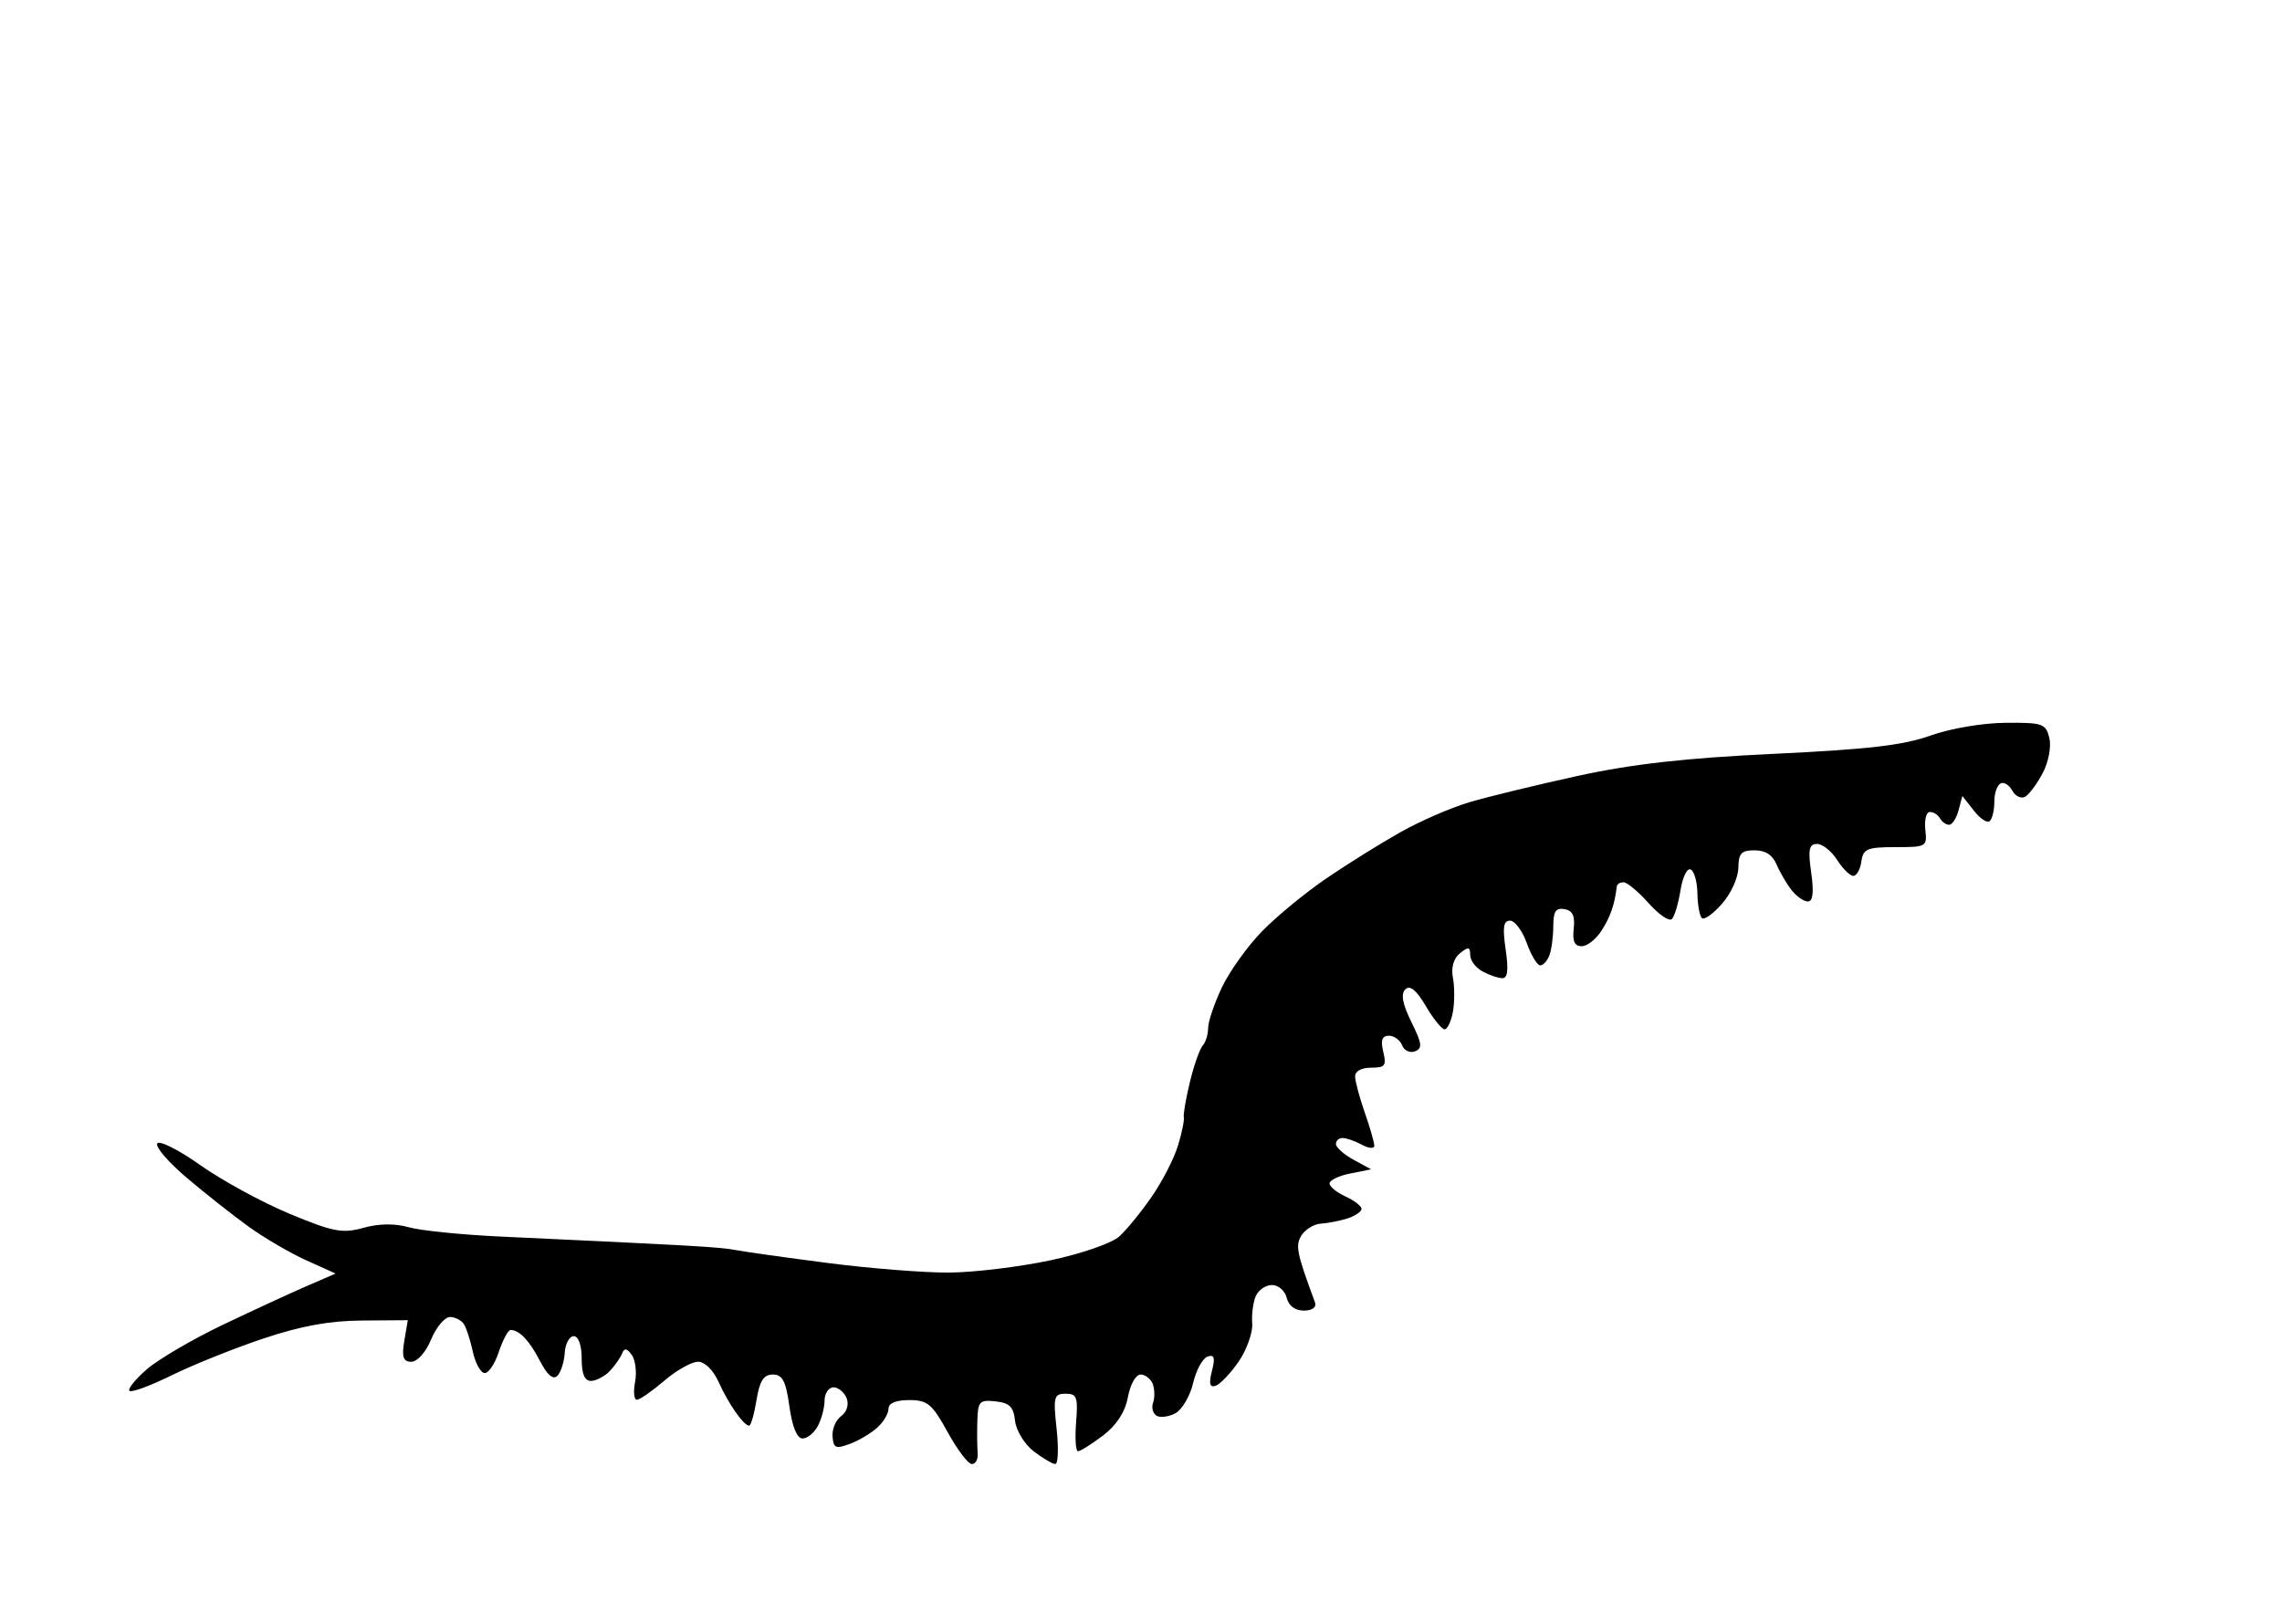 <svg xmlns="http://www.w3.org/2000/svg" xmlns:dc="http://dublincore.org/documents/dcmi-terms/" height="444" viewBox="0 0 468 333" width="624"><path d="M395.898 150.848c-5.617 1.992-12.714 2.816-32.117 3.738-18.09.855-29.09 2.094-40.18 4.52-8.39 1.835-18.374 4.257-22.156 5.374-3.808 1.125-10.16 3.875-14.222 6.165-4.07 2.289-10.817 6.492-15.141 9.437-4.328 2.945-10.223 7.79-13.242 10.879-2.988 3.062-6.707 8.262-8.258 11.535-1.547 3.277-2.816 7.031-2.816 8.324 0 1.313-.496 2.914-1.118 3.606-.609.683-1.796 4.066-2.62 7.472-.825 3.41-1.387 6.672-1.247 7.211.145.54-.386 3.149-1.18 5.77-.792 2.64-3.203 7.34-5.374 10.484-2.168 3.149-5.164 6.82-6.684 8.196-1.543 1.394-7.8 3.558-14.223 4.914-6.293 1.332-15.613 2.457-20.648 2.492-5.047.035-16.258-.848-24.906-1.965-8.653-1.117-17.207-2.324-19.008-2.676-3.012-.59-8.653-.914-48.113-2.746-7.997-.371-16.5-1.234-18.875-1.922-2.77-.797-6.098-.75-9.243.133-4.289 1.2-6.226.828-15.14-2.887-5.64-2.347-13.844-6.816-18.29-9.96-4.456-3.153-8.413-5.145-8.847-4.458-.438.688 2.293 3.856 6.094 7.079 3.8 3.222 9.496 7.71 12.715 10.03 3.207 2.305 8.523 5.403 11.8 6.88l5.965 2.687-5.898 2.559c-3.227 1.394-11.016 4.992-17.176 7.93-6.16 2.937-13.234 7.07-15.598 9.113-2.359 2.035-4 4.062-3.605 4.457.402.398 4.262-1.024 8.719-3.215 4.359-2.145 12.91-5.57 18.808-7.535 7.735-2.578 13.485-3.625 20.192-3.672l9.37-.067-.722 4.262c-.555 3.278-.219 4.262 1.445 4.262 1.235 0 2.977-1.969 4.063-4.59 1.031-2.492 2.8-4.59 3.867-4.59 1.05 0 2.395.703 2.883 1.508.512.844 1.297 3.277 1.77 5.508.476 2.226 1.492 4.2 2.296 4.457.813.258 2.125-1.574 3.016-4.195.883-2.622 1.973-4.641 2.488-4.622 1.836.067 3.84 2.196 6.016 6.391 1.496 2.883 2.68 3.89 3.555 3.016.707-.707 1.402-2.883 1.507-4.719.106-1.836.953-3.41 1.836-3.41.98 0 1.637 1.836 1.637 4.59 0 3.144.598 4.586 1.902 4.586 1.012 0 2.785-.918 3.801-1.965 1.016-1.047 2.207-2.73 2.559-3.606.496-1.242.984-1.18 2.03.262.735 1.02 1.04 3.605.653 5.57-.383 1.97-.203 3.64.395 3.606.613-.035 3.144-1.801 5.637-3.934 2.492-2.129 5.582-3.863 6.882-3.863 1.403 0 3.125 1.703 4.246 4.191 2.008 4.457 5.13 8.914 6.243 8.914.359 0 1.039-2.355 1.507-5.242.637-3.933 1.473-5.242 3.34-5.242 1.996 0 2.676 1.309 3.41 6.555.586 4.195 1.555 6.554 2.688 6.554 1 0 2.371-1.117 3.144-2.558.743-1.371 1.38-3.801 1.38-5.242 0-1.442.85-2.688 1.835-2.688.97 0 2.235 1.05 2.688 2.23.5 1.31.043 2.82-1.117 3.669-1.121.824-1.88 2.62-1.77 4.195.172 2.375.656 2.582 3.54 1.508 1.835-.684 4.378-2.192 5.64-3.344 1.308-1.2 2.293-2.856 2.293-3.867 0-1.145 1.508-1.77 4.258-1.77 3.75 0 4.695.785 7.867 6.555 2.02 3.672 4.21 6.555 4.98 6.555.79 0 1.293-.985 1.18-2.293-.106-1.25-.137-4.262-.063-6.621.118-3.934.457-4.29 3.735-3.934 2.883.316 3.683 1.113 4 4 .215 1.965 1.941 4.797 3.8 6.226 1.837 1.41 3.891 2.622 4.458 2.622.57 0 .691-3.278.261-7.211-.715-6.555-.547-7.207 1.836-7.207 2.328 0 2.57.652 2.16 5.898-.253 3.277-.078 5.898.395 5.898.473 0 2.754-1.433 5.113-3.21 2.762-2.082 4.563-4.852 5.114-7.868.48-2.62 1.625-4.652 2.62-4.652.946 0 2.106.918 2.493 1.965.383 1.05.414 2.824.062 3.8-.375 1.051-.062 2.204.723 2.688.723.45 2.555.203 3.867-.523 1.363-.754 2.996-3.54 3.606-6.16.609-2.622 1.945-5.082 2.949-5.442 1.402-.5 1.617.195.918 2.95-.668 2.62-.453 3.445.785 3.015.918-.316 3.101-2.621 4.719-4.98 1.62-2.36 2.894-5.942 2.754-7.735-.145-1.836.18-4.379.722-5.637.543-1.277 2.031-2.296 3.34-2.296 1.3 0 2.656 1.18 3.016 2.625.418 1.668 1.707 2.62 3.543 2.62 1.703 0 2.625-.699 2.25-1.702-3.782-10.227-4.067-11.653-2.735-13.766.739-1.176 2.578-2.293 3.89-2.36 1.33-.07 3.868-.558 5.442-1.05 1.57-.489 2.95-1.407 2.95-1.965 0-.586-1.442-1.711-3.278-2.559-1.836-.843-3.277-2.023-3.277-2.683 0-.657 1.898-1.563 4.262-2.035l4.257-.852-3.605-1.965c-1.965-1.074-3.606-2.531-3.606-3.215 0-.71.59-1.242 1.38-1.242.777 0 2.488.598 3.933 1.375 1.441.777 2.555.863 2.555.195 0-.656-.868-3.668-1.965-6.816-1.098-3.145-1.969-6.418-1.969-7.406 0-1.063 1.313-1.77 3.277-1.77 2.883 0 3.184-.39 2.493-3.277-.567-2.36-.239-3.277 1.18-3.277 1.046 0 2.3.918 2.687 1.968.383 1.047 1.605 1.63 2.62 1.242 1.599-.601 1.481-1.57-.722-6.027-1.812-3.672-2.195-5.734-1.242-6.687.941-.942 2.262.132 4.195 3.41 1.543 2.62 3.29 4.785 3.868 4.785.57 0 1.343-1.64 1.703-3.606.355-1.968.355-5.125 0-6.949-.41-2.097.125-3.976 1.441-5.047 1.703-1.382 2.098-1.324 2.098.329 0 1.144 1.113 2.632 2.554 3.41 1.446.773 3.215 1.375 4.067 1.375 1.07 0 1.262-1.703.652-5.899-.66-4.59-.457-5.898.918-5.898.961 0 2.52 2.094 3.41 4.586.89 2.492 2.149 4.59 2.754 4.59.625 0 1.457-.918 1.899-2.098.43-1.14.789-3.867.789-5.965 0-3.016.504-3.781 2.293-3.476 1.668.289 2.187 1.378 1.898 4-.285 2.62.164 3.605 1.64 3.605 1.137 0 2.95-1.441 4.118-3.277 1.777-2.793 2.664-5.375 3.058-8.914.06-.551.625-.918 1.41-.918.727 0 3.008 1.902 5.114 4.261 2.105 2.36 4.242 3.82 4.785 3.278.55-.551 1.328-3.149 1.77-5.903.441-2.75 1.363-4.625 2.097-4.257.727.363 1.34 2.554 1.375 4.914.04 2.359.446 4.613.918 5.046.48.442 2.29-.851 4.13-2.949 1.843-2.097 3.308-5.316 3.343-7.34.055-3.015.601-3.605 3.344-3.605 2.226 0 3.675.945 4.523 2.95.664 1.573 2.102 4.019 3.078 5.241 1.051 1.313 2.485 2.297 3.344 2.297 1.008 0 1.223-1.969.656-5.898-.68-4.723-.445-5.903 1.18-5.903 1.137 0 2.957 1.446 4.129 3.278 1.176 1.836 2.644 3.277 3.344 3.277.664 0 1.43-1.375 1.636-2.95.348-2.593 1.184-2.948 6.95-2.948 6.421 0 6.546-.07 6.16-3.606-.211-1.965.203-3.605.918-3.605.789 0 1.625.527 2.097 1.312.473.785 1.235 1.313 1.903 1.313.593 0 1.48-1.38 1.898-2.953l.79-2.95 2.359 3.016c1.332 1.703 2.757 2.617 3.277 2.098.52-.52.918-2.227.918-3.934 0-1.703.539-3.328 1.246-3.734.68-.395 1.781.261 2.426 1.441.64 1.18 1.863 1.746 2.683 1.246.84-.512 2.438-2.687 3.606-4.918 1.172-2.226 1.75-5.39 1.312-7.144-.73-2.918-1.379-3.14-8.98-3.078-4.719.039-11.25 1.148-15.403 2.62"/></svg>